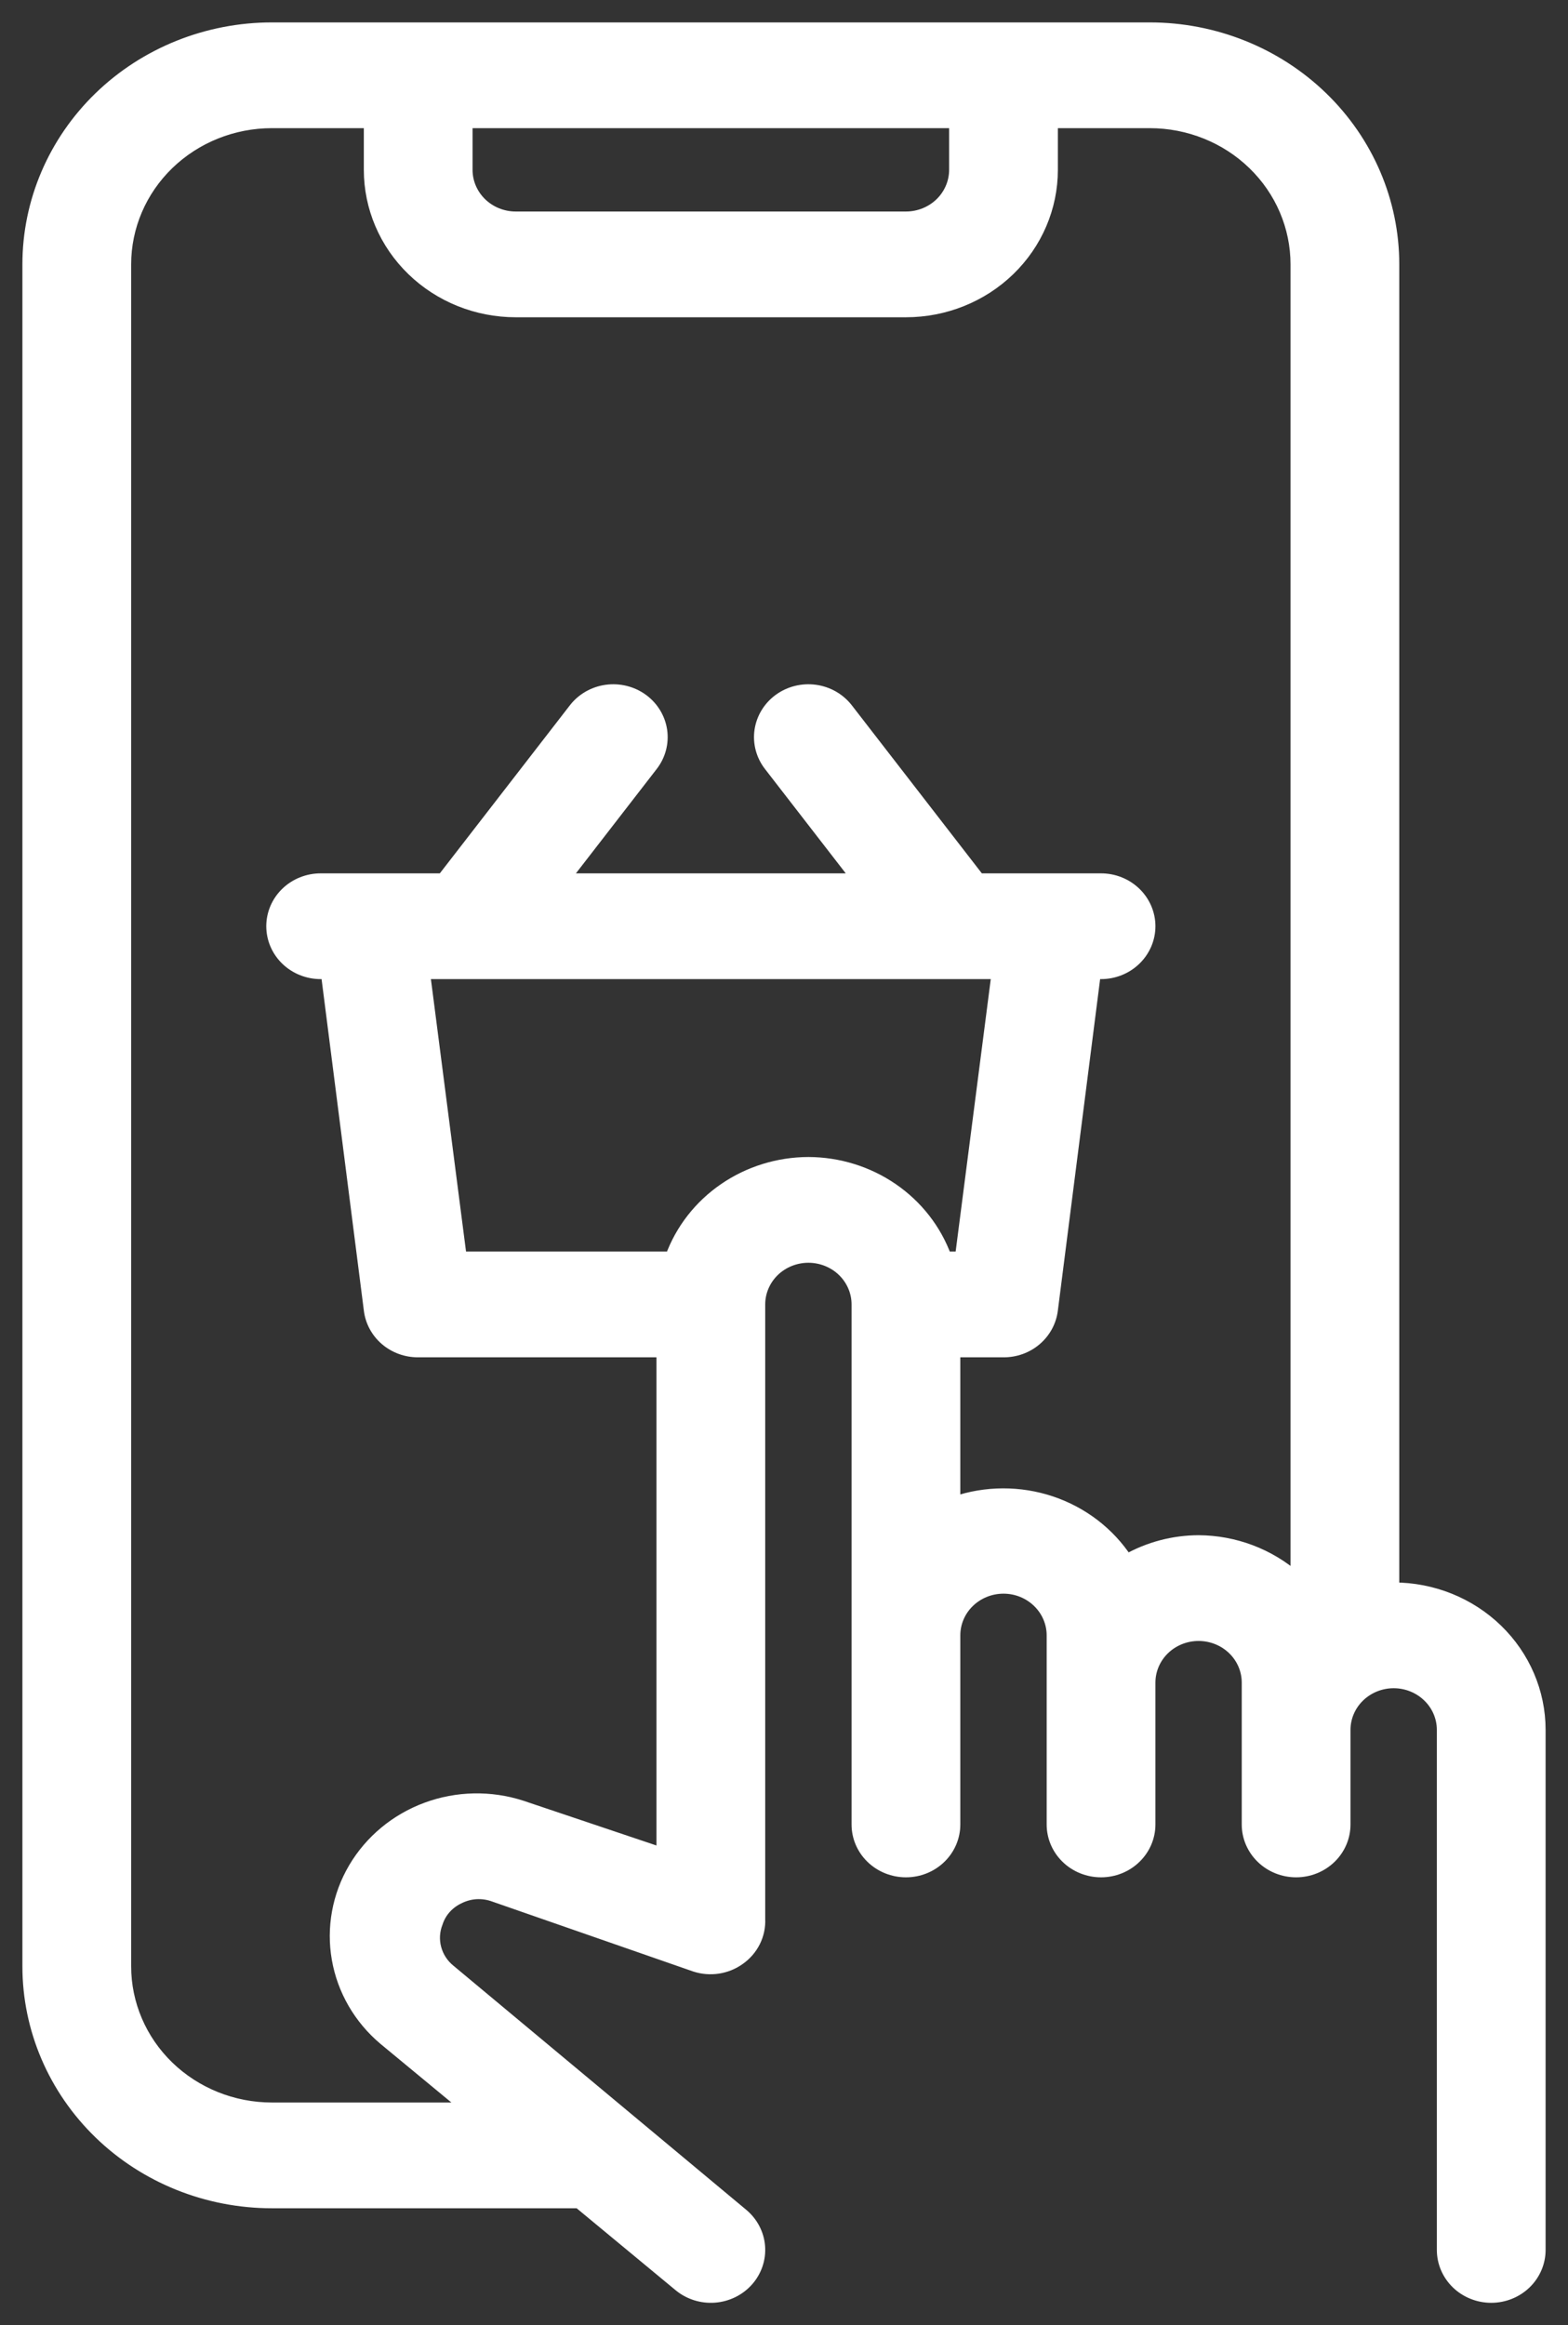 <svg width="56" height="83" viewBox="0 0 56 83" fill="none" xmlns="http://www.w3.org/2000/svg">
<rect x="0" y="0" width="56" height="83" fill="#333333" stroke="none"/>
<mask id="path-1-outside-1_347_629" maskUnits="userSpaceOnUse" x="0" y="0" width="56" height="83" fill="black">
<rect fill="white" width="56" height="83"/>
<path d="M49.774 56.687V9.437C49.774 7.2 48.857 5.054 47.223 3.471C45.59 1.889 43.374 1 41.065 1H9.71C7.4 1 5.184 1.889 3.551 3.471C1.918 5.054 1 7.2 1 9.437V70.187C1 72.425 1.918 74.571 3.551 76.154C5.184 77.736 7.4 78.625 9.71 78.625H20.666L24.255 81.595C24.606 81.886 25.062 82.03 25.523 81.995C25.983 81.96 26.411 81.749 26.711 81.409C27.011 81.069 27.16 80.627 27.124 80.181C27.088 79.735 26.87 79.321 26.519 79.03L16.068 70.322C15.82 70.122 15.644 69.851 15.563 69.549C15.481 69.246 15.5 68.927 15.615 68.635C15.676 68.444 15.777 68.268 15.912 68.117C16.047 67.966 16.213 67.844 16.399 67.757C16.582 67.665 16.784 67.609 16.991 67.594C17.197 67.58 17.405 67.607 17.601 67.673L24.83 70.187C25.092 70.271 25.37 70.293 25.643 70.252C25.916 70.211 26.174 70.108 26.397 69.951C26.635 69.788 26.826 69.569 26.954 69.316C27.082 69.062 27.142 68.782 27.129 68.5V46.562C27.129 46.115 27.313 45.686 27.639 45.369C27.966 45.053 28.409 44.875 28.871 44.875C29.333 44.875 29.776 45.053 30.103 45.369C30.429 45.686 30.613 46.115 30.613 46.562V65.125C30.613 65.573 30.796 66.002 31.123 66.318C31.45 66.635 31.893 66.812 32.355 66.812C32.817 66.812 33.26 66.635 33.587 66.318C33.913 66.002 34.097 65.573 34.097 65.125V58.375C34.097 57.927 34.28 57.498 34.607 57.182C34.934 56.865 35.377 56.687 35.839 56.687C36.301 56.687 36.744 56.865 37.07 57.182C37.397 57.498 37.581 57.927 37.581 58.375V65.125C37.581 65.573 37.764 66.002 38.091 66.318C38.417 66.635 38.861 66.812 39.323 66.812C39.785 66.812 40.228 66.635 40.554 66.318C40.881 66.002 41.065 65.573 41.065 65.125V60.062C41.065 59.615 41.248 59.186 41.575 58.869C41.901 58.553 42.344 58.375 42.806 58.375C43.268 58.375 43.712 58.553 44.038 58.869C44.365 59.186 44.548 59.615 44.548 60.062V65.125C44.548 65.573 44.732 66.002 45.059 66.318C45.385 66.635 45.828 66.812 46.29 66.812C46.752 66.812 47.195 66.635 47.522 66.318C47.849 66.002 48.032 65.573 48.032 65.125V61.75C48.032 61.302 48.216 60.873 48.542 60.557C48.869 60.24 49.312 60.062 49.774 60.062C50.236 60.062 50.679 60.24 51.006 60.557C51.333 60.873 51.516 61.302 51.516 61.75V80.312C51.516 80.76 51.7 81.189 52.026 81.506C52.353 81.822 52.796 82 53.258 82C53.72 82 54.163 81.822 54.49 81.506C54.816 81.189 55 80.76 55 80.312V61.75C55 60.407 54.449 59.12 53.469 58.17C52.489 57.221 51.16 56.687 49.774 56.687ZM34.097 4.375V6.062C34.097 6.51 33.913 6.939 33.587 7.256C33.26 7.572 32.817 7.75 32.355 7.75H18.419C17.957 7.75 17.514 7.572 17.188 7.256C16.861 6.939 16.677 6.51 16.677 6.062V4.375H34.097ZM28.871 41.5C27.793 41.503 26.742 41.829 25.863 42.433C24.983 43.037 24.318 43.89 23.959 44.875H16.468L15.162 34.75H35.612L34.306 44.875H33.783C33.424 43.89 32.759 43.037 31.879 42.433C31 41.829 29.949 41.503 28.871 41.5ZM42.806 55C41.907 55.003 41.023 55.236 40.246 55.675C39.612 54.709 38.659 53.979 37.542 53.605C36.426 53.232 35.211 53.235 34.097 53.616V48.25H35.839C36.267 48.253 36.681 48.103 37.002 47.829C37.323 47.555 37.529 47.176 37.581 46.765L39.114 34.75H39.323C39.785 34.75 40.228 34.572 40.554 34.256C40.881 33.939 41.065 33.51 41.065 33.062C41.065 32.615 40.881 32.186 40.554 31.869C40.228 31.553 39.785 31.375 39.323 31.375H34.968L30.265 25.3C29.987 24.942 29.575 24.705 29.117 24.642C28.66 24.579 28.195 24.694 27.826 24.962C27.456 25.231 27.212 25.631 27.146 26.074C27.081 26.517 27.2 26.967 27.477 27.325L30.613 31.375H20.161L23.297 27.325C23.574 26.967 23.693 26.517 23.628 26.074C23.562 25.631 23.318 25.231 22.948 24.962C22.765 24.829 22.557 24.733 22.335 24.678C22.114 24.623 21.883 24.611 21.657 24.642C21.2 24.705 20.787 24.942 20.51 25.3L15.806 31.375H11.452C10.99 31.375 10.547 31.553 10.22 31.869C9.893 32.186 9.71 32.615 9.71 33.062C9.71 33.51 9.893 33.939 10.22 34.256C10.547 34.572 10.99 34.75 11.452 34.75H11.661L13.194 46.765C13.245 47.176 13.451 47.555 13.772 47.829C14.093 48.103 14.508 48.253 14.935 48.25H23.645V66.154L18.628 64.467C17.52 64.109 16.318 64.133 15.226 64.538C14.135 64.942 13.222 65.7 12.642 66.683C12.063 67.666 11.853 68.813 12.049 69.929C12.245 71.045 12.834 72.061 13.716 72.803L16.677 75.25H9.71C8.324 75.25 6.995 74.716 6.014 73.767C5.034 72.818 4.484 71.53 4.484 70.187V9.437C4.484 8.095 5.034 6.807 6.014 5.858C6.995 4.908 8.324 4.375 9.71 4.375H13.194V6.062C13.194 7.405 13.744 8.693 14.724 9.642C15.704 10.592 17.033 11.125 18.419 11.125H32.355C33.741 11.125 35.07 10.592 36.05 9.642C37.03 8.693 37.581 7.405 37.581 6.062V4.375H41.065C42.45 4.375 43.78 4.908 44.76 5.858C45.74 6.807 46.29 8.095 46.29 9.437V56.316C45.336 55.476 44.096 55.007 42.806 55Z"/>
</mask>
<path d="M49.774 56.687V9.437C49.774 7.2 48.857 5.054 47.223 3.471C45.59 1.889 43.374 1 41.065 1H9.71C7.4 1 5.184 1.889 3.551 3.471C1.918 5.054 1 7.2 1 9.437V70.187C1 72.425 1.918 74.571 3.551 76.154C5.184 77.736 7.4 78.625 9.71 78.625H20.666L24.255 81.595C24.606 81.886 25.062 82.03 25.523 81.995C25.983 81.96 26.411 81.749 26.711 81.409C27.011 81.069 27.16 80.627 27.124 80.181C27.088 79.735 26.87 79.321 26.519 79.03L16.068 70.322C15.82 70.122 15.644 69.851 15.563 69.549C15.481 69.246 15.5 68.927 15.615 68.635C15.676 68.444 15.777 68.268 15.912 68.117C16.047 67.966 16.213 67.844 16.399 67.757C16.582 67.665 16.784 67.609 16.991 67.594C17.197 67.58 17.405 67.607 17.601 67.673L24.83 70.187C25.092 70.271 25.37 70.293 25.643 70.252C25.916 70.211 26.174 70.108 26.397 69.951C26.635 69.788 26.826 69.569 26.954 69.316C27.082 69.062 27.142 68.782 27.129 68.5V46.562C27.129 46.115 27.313 45.686 27.639 45.369C27.966 45.053 28.409 44.875 28.871 44.875C29.333 44.875 29.776 45.053 30.103 45.369C30.429 45.686 30.613 46.115 30.613 46.562V65.125C30.613 65.573 30.796 66.002 31.123 66.318C31.45 66.635 31.893 66.812 32.355 66.812C32.817 66.812 33.26 66.635 33.587 66.318C33.913 66.002 34.097 65.573 34.097 65.125V58.375C34.097 57.927 34.28 57.498 34.607 57.182C34.934 56.865 35.377 56.687 35.839 56.687C36.301 56.687 36.744 56.865 37.07 57.182C37.397 57.498 37.581 57.927 37.581 58.375V65.125C37.581 65.573 37.764 66.002 38.091 66.318C38.417 66.635 38.861 66.812 39.323 66.812C39.785 66.812 40.228 66.635 40.554 66.318C40.881 66.002 41.065 65.573 41.065 65.125V60.062C41.065 59.615 41.248 59.186 41.575 58.869C41.901 58.553 42.344 58.375 42.806 58.375C43.268 58.375 43.712 58.553 44.038 58.869C44.365 59.186 44.548 59.615 44.548 60.062V65.125C44.548 65.573 44.732 66.002 45.059 66.318C45.385 66.635 45.828 66.812 46.29 66.812C46.752 66.812 47.195 66.635 47.522 66.318C47.849 66.002 48.032 65.573 48.032 65.125V61.75C48.032 61.302 48.216 60.873 48.542 60.557C48.869 60.24 49.312 60.062 49.774 60.062C50.236 60.062 50.679 60.24 51.006 60.557C51.333 60.873 51.516 61.302 51.516 61.75V80.312C51.516 80.76 51.7 81.189 52.026 81.506C52.353 81.822 52.796 82 53.258 82C53.72 82 54.163 81.822 54.49 81.506C54.816 81.189 55 80.76 55 80.312V61.75C55 60.407 54.449 59.12 53.469 58.17C52.489 57.221 51.16 56.687 49.774 56.687ZM34.097 4.375V6.062C34.097 6.51 33.913 6.939 33.587 7.256C33.26 7.572 32.817 7.75 32.355 7.75H18.419C17.957 7.75 17.514 7.572 17.188 7.256C16.861 6.939 16.677 6.51 16.677 6.062V4.375H34.097ZM28.871 41.5C27.793 41.503 26.742 41.829 25.863 42.433C24.983 43.037 24.318 43.89 23.959 44.875H16.468L15.162 34.75H35.612L34.306 44.875H33.783C33.424 43.89 32.759 43.037 31.879 42.433C31 41.829 29.949 41.503 28.871 41.5ZM42.806 55C41.907 55.003 41.023 55.236 40.246 55.675C39.612 54.709 38.659 53.979 37.542 53.605C36.426 53.232 35.211 53.235 34.097 53.616V48.25H35.839C36.267 48.253 36.681 48.103 37.002 47.829C37.323 47.555 37.529 47.176 37.581 46.765L39.114 34.75H39.323C39.785 34.75 40.228 34.572 40.554 34.256C40.881 33.939 41.065 33.51 41.065 33.062C41.065 32.615 40.881 32.186 40.554 31.869C40.228 31.553 39.785 31.375 39.323 31.375H34.968L30.265 25.3C29.987 24.942 29.575 24.705 29.117 24.642C28.66 24.579 28.195 24.694 27.826 24.962C27.456 25.231 27.212 25.631 27.146 26.074C27.081 26.517 27.2 26.967 27.477 27.325L30.613 31.375H20.161L23.297 27.325C23.574 26.967 23.693 26.517 23.628 26.074C23.562 25.631 23.318 25.231 22.948 24.962C22.765 24.829 22.557 24.733 22.335 24.678C22.114 24.623 21.883 24.611 21.657 24.642C21.2 24.705 20.787 24.942 20.51 25.3L15.806 31.375H11.452C10.99 31.375 10.547 31.553 10.22 31.869C9.893 32.186 9.71 32.615 9.71 33.062C9.71 33.51 9.893 33.939 10.22 34.256C10.547 34.572 10.99 34.75 11.452 34.75H11.661L13.194 46.765C13.245 47.176 13.451 47.555 13.772 47.829C14.093 48.103 14.508 48.253 14.935 48.25H23.645V66.154L18.628 64.467C17.52 64.109 16.318 64.133 15.226 64.538C14.135 64.942 13.222 65.7 12.642 66.683C12.063 67.666 11.853 68.813 12.049 69.929C12.245 71.045 12.834 72.061 13.716 72.803L16.677 75.25H9.71C8.324 75.25 6.995 74.716 6.014 73.767C5.034 72.818 4.484 71.53 4.484 70.187V9.437C4.484 8.095 5.034 6.807 6.014 5.858C6.995 4.908 8.324 4.375 9.71 4.375H13.194V6.062C13.194 7.405 13.744 8.693 14.724 9.642C15.704 10.592 17.033 11.125 18.419 11.125H32.355C33.741 11.125 35.07 10.592 36.05 9.642C37.03 8.693 37.581 7.405 37.581 6.062V4.375H41.065C42.45 4.375 43.78 4.908 44.76 5.858C45.74 6.807 46.29 8.095 46.29 9.437V56.316C45.336 55.476 44.096 55.007 42.806 55Z" fill="white"/>
<path d="M49.774 56.687V9.437C49.774 7.2 48.857 5.054 47.223 3.471C45.59 1.889 43.374 1 41.065 1H9.71C7.4 1 5.184 1.889 3.551 3.471C1.918 5.054 1 7.2 1 9.437V70.187C1 72.425 1.918 74.571 3.551 76.154C5.184 77.736 7.4 78.625 9.71 78.625H20.666L24.255 81.595C24.606 81.886 25.062 82.03 25.523 81.995C25.983 81.96 26.411 81.749 26.711 81.409C27.011 81.069 27.16 80.627 27.124 80.181C27.088 79.735 26.87 79.321 26.519 79.03L16.068 70.322C15.82 70.122 15.644 69.851 15.563 69.549C15.481 69.246 15.5 68.927 15.615 68.635C15.676 68.444 15.777 68.268 15.912 68.117C16.047 67.966 16.213 67.844 16.399 67.757C16.582 67.665 16.784 67.609 16.991 67.594C17.197 67.58 17.405 67.607 17.601 67.673L24.83 70.187C25.092 70.271 25.37 70.293 25.643 70.252C25.916 70.211 26.174 70.108 26.397 69.951C26.635 69.788 26.826 69.569 26.954 69.316C27.082 69.062 27.142 68.782 27.129 68.5V46.562C27.129 46.115 27.313 45.686 27.639 45.369C27.966 45.053 28.409 44.875 28.871 44.875C29.333 44.875 29.776 45.053 30.103 45.369C30.429 45.686 30.613 46.115 30.613 46.562V65.125C30.613 65.573 30.796 66.002 31.123 66.318C31.45 66.635 31.893 66.812 32.355 66.812C32.817 66.812 33.26 66.635 33.587 66.318C33.913 66.002 34.097 65.573 34.097 65.125V58.375C34.097 57.927 34.28 57.498 34.607 57.182C34.934 56.865 35.377 56.687 35.839 56.687C36.301 56.687 36.744 56.865 37.07 57.182C37.397 57.498 37.581 57.927 37.581 58.375V65.125C37.581 65.573 37.764 66.002 38.091 66.318C38.417 66.635 38.861 66.812 39.323 66.812C39.785 66.812 40.228 66.635 40.554 66.318C40.881 66.002 41.065 65.573 41.065 65.125V60.062C41.065 59.615 41.248 59.186 41.575 58.869C41.901 58.553 42.344 58.375 42.806 58.375C43.268 58.375 43.712 58.553 44.038 58.869C44.365 59.186 44.548 59.615 44.548 60.062V65.125C44.548 65.573 44.732 66.002 45.059 66.318C45.385 66.635 45.828 66.812 46.29 66.812C46.752 66.812 47.195 66.635 47.522 66.318C47.849 66.002 48.032 65.573 48.032 65.125V61.75C48.032 61.302 48.216 60.873 48.542 60.557C48.869 60.24 49.312 60.062 49.774 60.062C50.236 60.062 50.679 60.24 51.006 60.557C51.333 60.873 51.516 61.302 51.516 61.75V80.312C51.516 80.76 51.7 81.189 52.026 81.506C52.353 81.822 52.796 82 53.258 82C53.72 82 54.163 81.822 54.49 81.506C54.816 81.189 55 80.76 55 80.312V61.75C55 60.407 54.449 59.12 53.469 58.17C52.489 57.221 51.16 56.687 49.774 56.687ZM34.097 4.375V6.062C34.097 6.51 33.913 6.939 33.587 7.256C33.26 7.572 32.817 7.75 32.355 7.75H18.419C17.957 7.75 17.514 7.572 17.188 7.256C16.861 6.939 16.677 6.51 16.677 6.062V4.375H34.097ZM28.871 41.5C27.793 41.503 26.742 41.829 25.863 42.433C24.983 43.037 24.318 43.89 23.959 44.875H16.468L15.162 34.75H35.612L34.306 44.875H33.783C33.424 43.89 32.759 43.037 31.879 42.433C31 41.829 29.949 41.503 28.871 41.5ZM42.806 55C41.907 55.003 41.023 55.236 40.246 55.675C39.612 54.709 38.659 53.979 37.542 53.605C36.426 53.232 35.211 53.235 34.097 53.616V48.25H35.839C36.267 48.253 36.681 48.103 37.002 47.829C37.323 47.555 37.529 47.176 37.581 46.765L39.114 34.75H39.323C39.785 34.75 40.228 34.572 40.554 34.256C40.881 33.939 41.065 33.51 41.065 33.062C41.065 32.615 40.881 32.186 40.554 31.869C40.228 31.553 39.785 31.375 39.323 31.375H34.968L30.265 25.3C29.987 24.942 29.575 24.705 29.117 24.642C28.66 24.579 28.195 24.694 27.826 24.962C27.456 25.231 27.212 25.631 27.146 26.074C27.081 26.517 27.2 26.967 27.477 27.325L30.613 31.375H20.161L23.297 27.325C23.574 26.967 23.693 26.517 23.628 26.074C23.562 25.631 23.318 25.231 22.948 24.962C22.765 24.829 22.557 24.733 22.335 24.678C22.114 24.623 21.883 24.611 21.657 24.642C21.2 24.705 20.787 24.942 20.51 25.3L15.806 31.375H11.452C10.99 31.375 10.547 31.553 10.22 31.869C9.893 32.186 9.71 32.615 9.71 33.062C9.71 33.51 9.893 33.939 10.22 34.256C10.547 34.572 10.99 34.75 11.452 34.75H11.661L13.194 46.765C13.245 47.176 13.451 47.555 13.772 47.829C14.093 48.103 14.508 48.253 14.935 48.25H23.645V66.154L18.628 64.467C17.52 64.109 16.318 64.133 15.226 64.538C14.135 64.942 13.222 65.7 12.642 66.683C12.063 67.666 11.853 68.813 12.049 69.929C12.245 71.045 12.834 72.061 13.716 72.803L16.677 75.25H9.71C8.324 75.25 6.995 74.716 6.014 73.767C5.034 72.818 4.484 71.53 4.484 70.187V9.437C4.484 8.095 5.034 6.807 6.014 5.858C6.995 4.908 8.324 4.375 9.71 4.375H13.194V6.062C13.194 7.405 13.744 8.693 14.724 9.642C15.704 10.592 17.033 11.125 18.419 11.125H32.355C33.741 11.125 35.07 10.592 36.05 9.642C37.03 8.693 37.581 7.405 37.581 6.062V4.375H41.065C42.45 4.375 43.78 4.908 44.76 5.858C45.74 6.807 46.29 8.095 46.29 9.437V56.316C45.336 55.476 44.096 55.007 42.806 55Z" stroke="white" stroke-width="0.4" mask="url(#path-1-outside-1_347_629)"/>
</svg>
